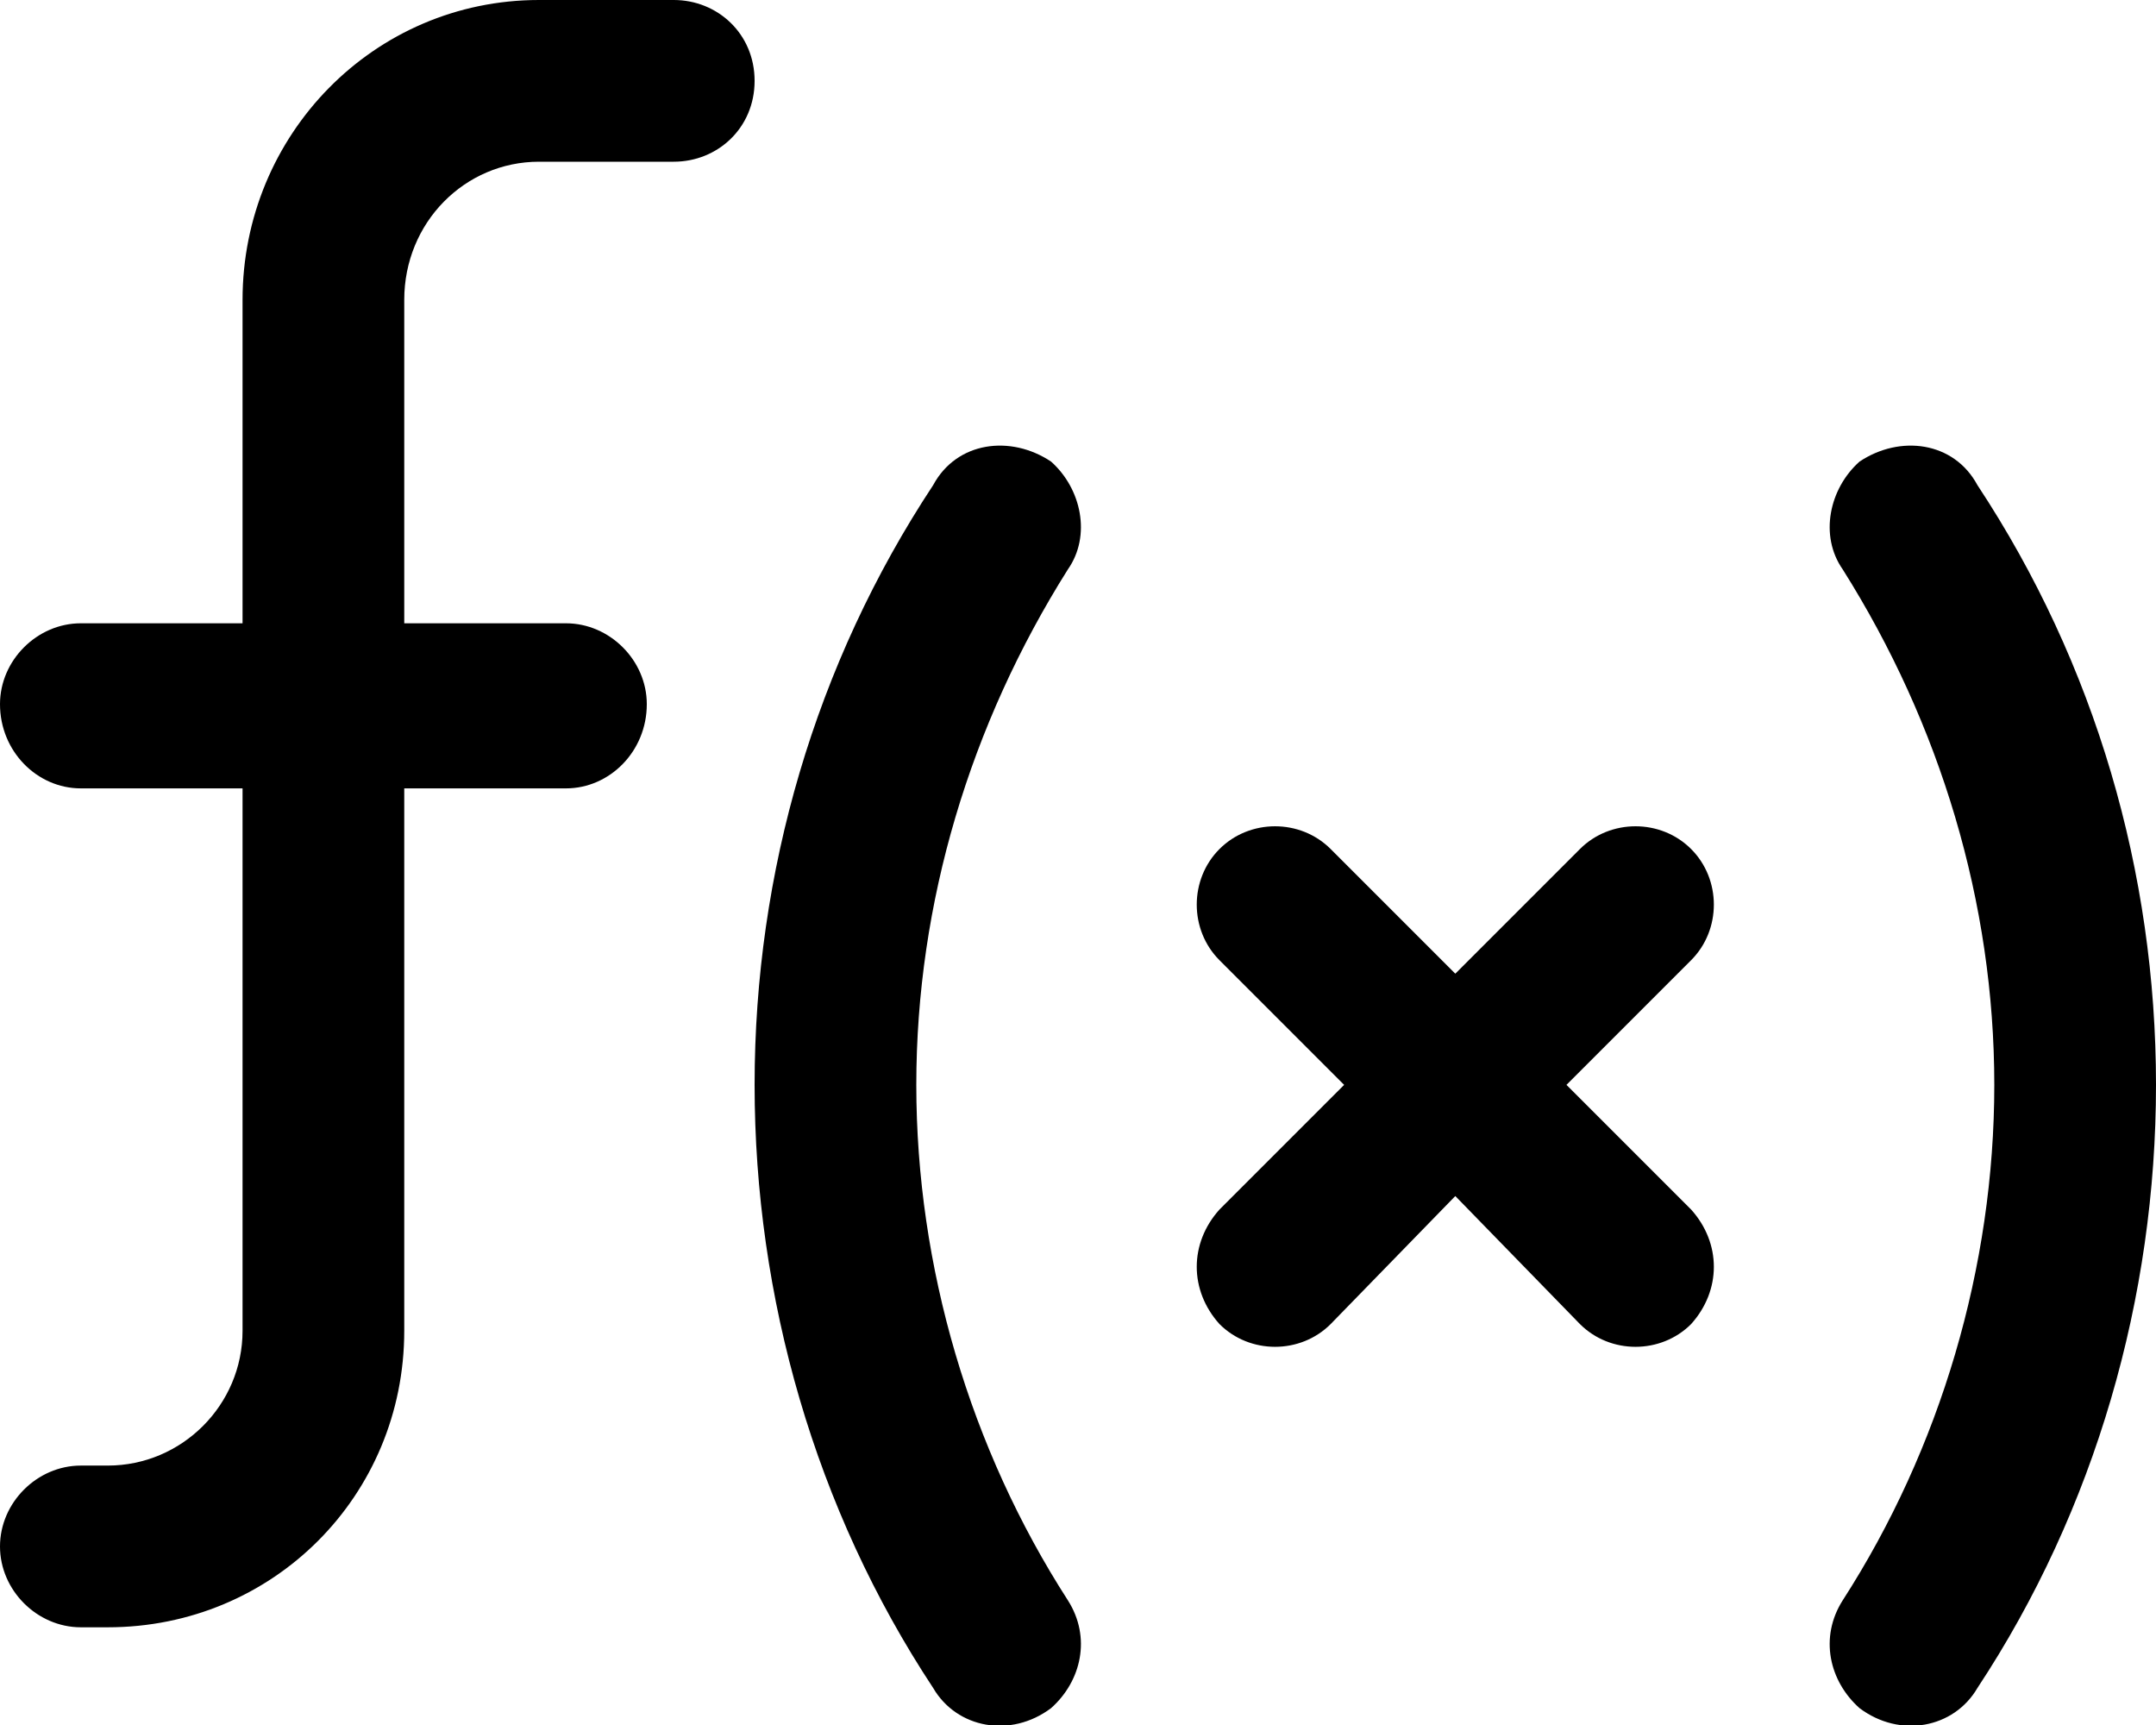 <svg xmlns="http://www.w3.org/2000/svg" viewBox="0 0 640 512"><!-- Font Awesome Pro 6.0.0-alpha1 by @fontawesome - https://fontawesome.com License - https://fontawesome.com/license (Commercial License) --><path d="M200 0H160C111 0 72 40 72 89V185H24C11 185 0 196 0 209C0 223 11 234 24 234H72V395C72 417 54 435 32 435H24C11 435 0 446 0 459S11 483 24 483H32C81 483 120 444 120 395V234H168C181 234 192 223 192 209C192 196 181 185 168 185H120V89C120 66 138 48 160 48H200C213 48 224 38 224 24S213 0 200 0ZM312 137C300 129 284 131 277 144C242 197 224 259 224 322C224 385 242 448 277 501C284 513 300 516 312 507C321 499 324 486 317 475C288 430 272 376 272 322C272 268 288 215 317 169C324 159 321 145 312 137ZM587 144C580 131 564 129 552 137C543 145 540 159 547 169C576 215 592 268 592 322C592 376 576 430 547 475C540 486 543 499 552 507C564 516 580 513 587 501C622 448 640 385 640 322C640 259 622 197 587 144ZM502 252C493 243 478 243 469 252L432 289L395 252C386 243 371 243 362 252C353 261 353 276 362 285L399 322L362 359C353 369 353 383 362 393C371 402 386 402 395 393L432 355L469 393C478 402 493 402 502 393C511 383 511 369 502 359L465 322L502 285C511 276 511 261 502 252Z"/></svg>